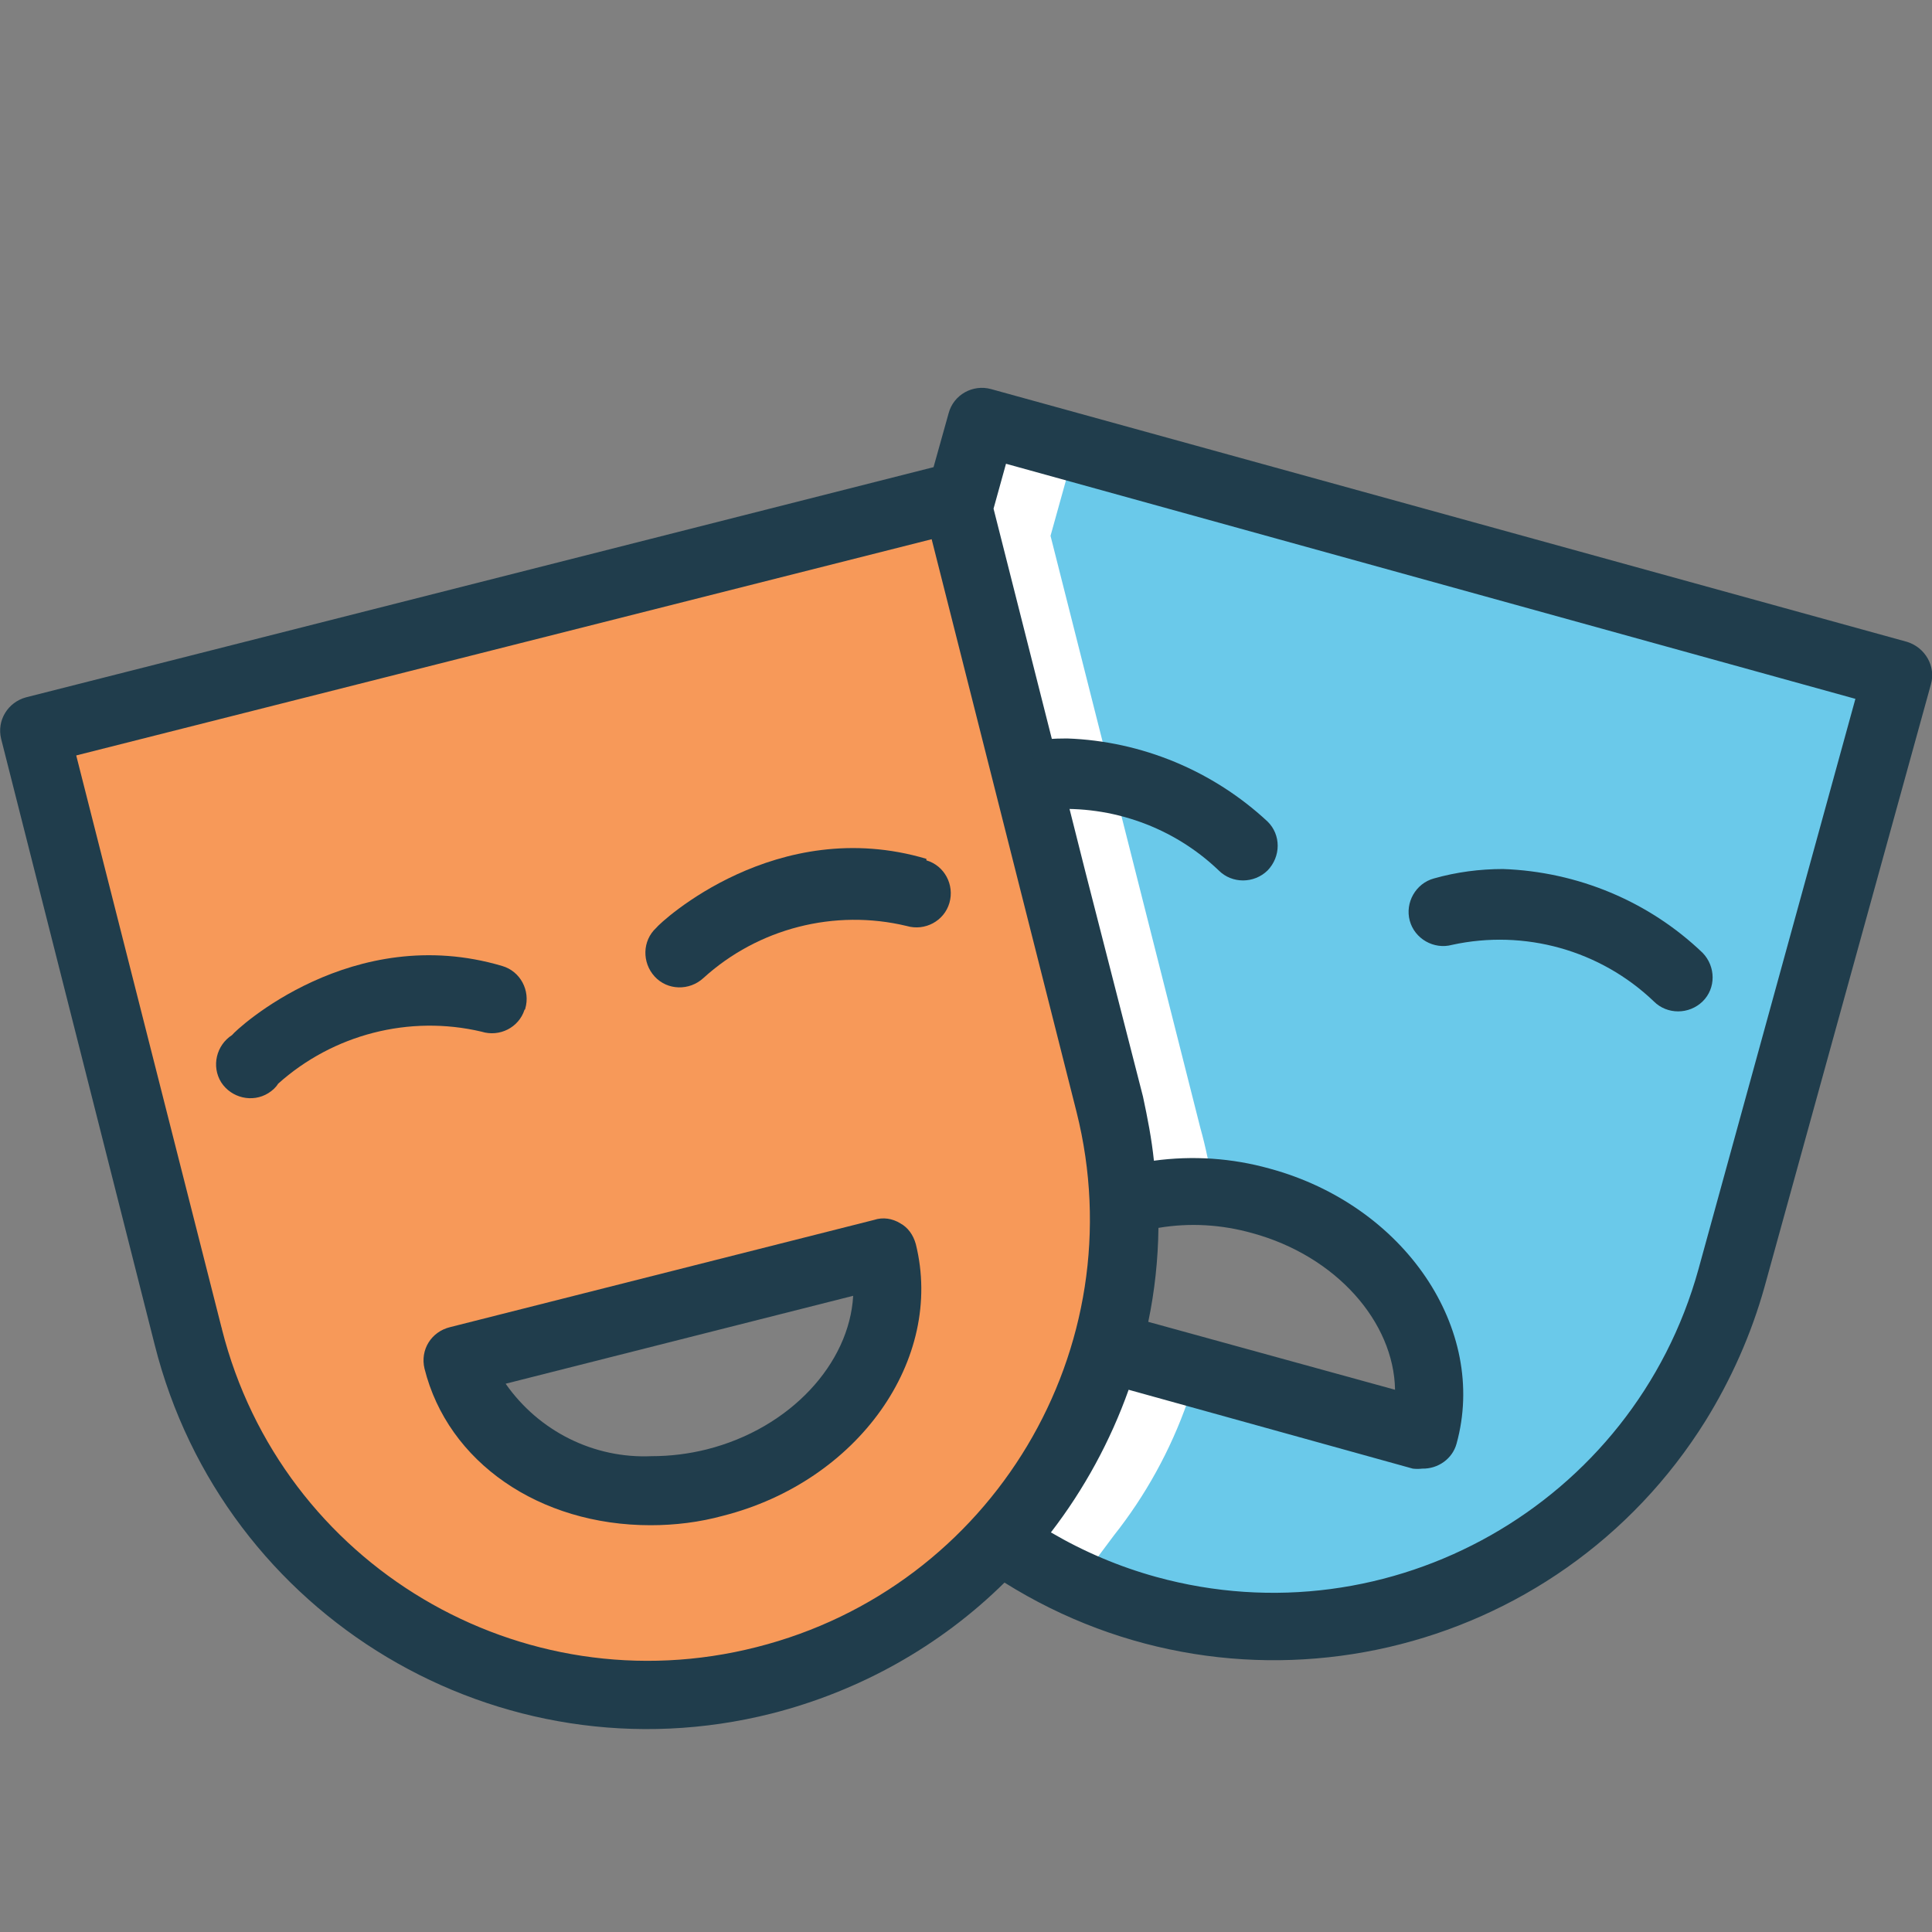 <?xml version="1.0" encoding="utf-8"?>
<!-- Generator: Adobe Illustrator 24.3.0, SVG Export Plug-In . SVG Version: 6.00 Build 0)  -->
<svg version="1.1" baseProfile="tiny" id="Capa_1" xmlns="http://www.w3.org/2000/svg" xmlns:xlink="http://www.w3.org/1999/xlink"
	 x="0px" y="0px" viewBox="0 0 512 512" overflow="visible" xml:space="preserve">
<rect x="0" y="0" width="512" height="512" fill="#808080" stroke="none"/>
<g>
	<path fill="#FFFFFF" d="M196.5,443.9c-57.7,0-107.9-39.1-121.9-95L33.9,188.4L9,193.7l40.7,160.5c17,67.3,85.4,108.1,152.7,91.1
		c0.1,0,0.2,0,0.4-0.1c2.6-0.6,5-1.4,7.4-2.2C205.5,443.6,201.1,443.8,196.5,443.9z"/>
	<path fill="#F79959" d="M258.6,326.6l-24.6,6.2c5.2,22.6-9.9,46.3-34.8,56.7c5.1-0.1,10.1-0.8,15-2
		C245.3,379.8,265.1,352.4,258.6,326.6L258.6,326.6z"/>
	<g>
		<path fill="#F79959" d="M293.9,292.4l-40.8-160.6l-244,61.8l40.7,160.5c15.7,67.7,83.4,109.9,151.2,94.2s109.9-83.4,94.2-151.2
			C294.7,295.6,294.2,293.9,293.9,292.4L293.9,292.4z M189.4,392.6c-5.5,1.4-11.2,2.1-17,2.1c-25.4,0-45.5-13.9-51.1-34.7
			l112.5-28.5c6.5,26.2-13.4,53.5-44.5,61.4V392.6z"/>
		<path fill="#6AC9EA" d="M260.3,111.9l-6.4,22.9l39.9,157.6c1.3,5.1,2.2,10.3,2.8,15.4l1.1,9.1l9.1-1.3c3.1-0.5,6-0.6,9.1-0.6
			c6.1,0,12.3,0.8,18.3,2.5c30.9,8.6,50.2,36.4,43,61.9l-83.7-23.1l-2.8,8c-4.5,12.7-11.1,24.6-19.3,35.4l-6.2,8.4l9.1,5.3
			c60,35.1,137.1,15.1,172.3-44.9c5.5-9.4,9.8-19.6,12.7-30.2L502.7,179L260.3,111.9z"/>
		<g>
			<path fill="#FFFFFF" d="M296.7,307.9l1.1,9.1l9.1-1.3c3.1-0.5,6-0.6,9.1-0.6h5.3v-0.8c-0.7-5.2-1.8-10.4-3.2-15.4l-39.7-156.9
				l6.4-23l218.6,60.3l-243-67.2l-6.4,22.9l39.9,157.6C295,297.5,296,302.7,296.7,307.9L296.7,307.9z"/>
			<path fill="#FFFFFF" d="M298.1,420.5l-9.1-5.3l6.2-8.3c8.4-10.6,15-22.6,19.5-35.4l2.8-8l-24.3-6.8l-2.8,8
				c-4.5,12.7-11.1,24.6-19.3,35.4l-6,7.9l9.1,5.3c9.3,5.5,19.3,9.9,29.8,13c4.1,1.1,8.3,2,12.4,2.7
				C310.1,426.7,304,423.9,298.1,420.5L298.1,420.5z"/>
		</g>
		<g>
			<path fill="#203D4C" d="M139.2,267.3c1.4-4.8-1.3-9.9-6.1-11.3c-39.7-11.8-70.4,16.7-71.6,18.3c-4.2,2.7-5.5,8.3-2.9,12.5
				c2.7,4.2,8.3,5.5,12.5,2.9c1.1-0.7,2-1.5,2.6-2.5c14.6-13.1,34.8-18.3,53.9-13.8c4.8,1.5,9.9-1.1,11.4-5.8
				C139.2,267.5,139.2,267.4,139.2,267.3z"/>
			<path fill="#203D4C" d="M245.5,227.6c-39.7-11.8-70.4,16.7-71.6,18.3c-3.7,3.4-3.8,9.2-0.4,12.9c3.4,3.7,9.2,3.8,12.9,0.4l0,0
				c14.5-13.2,34.8-18.4,53.9-13.8c4.8,1.4,9.9-1.3,11.3-6.1c1.4-4.8-1.3-9.9-6.1-11.3V227.6z"/>
			<path fill="#203D4C" d="M238.6,324.2c-2.1-1.3-4.6-1.7-7-0.9l-112.3,28.4c-5,1.2-8,6-6.8,11l0,0c6.2,24.8,30.4,41.5,59.9,41.5
				c6.5,0,13-0.8,19.2-2.5c35.8-9.1,58.7-41.4,51.1-72C242,327.2,240.6,325.3,238.6,324.2L238.6,324.2z M187.3,384.1
				c-4.8,1.2-9.7,1.8-14.6,1.8c-15.3,0.7-29.9-6.6-38.7-19.2l92.1-23.3C225.1,361.3,209.5,378.5,187.3,384.1z"/>
			<path fill="#203D4C" d="M505.4,170.1l-242.8-67c-4.8-1.3-9.9,1.5-11.2,6.4l0,0l-4,14.3l-240.5,61c-4.8,1.3-7.8,6.1-6.6,11
				l40.7,160.6c18.2,72.2,91.4,115.9,163.5,97.7c23.2-5.9,44.6-17.8,61.7-34.7c63.2,39.6,146.4,20.3,185.8-42.9
				c6.8-11,12.1-22.9,15.6-35.4l44.1-159.7C513.1,176.6,510.2,171.6,505.4,170.1L505.4,170.1L505.4,170.1z M200.5,436.5
				c-62.4,15.9-125.9-21.8-141.7-84.3c0-0.1,0-0.2-0.1-0.4L20.2,200.2l226.7-57.3l38.4,151.8C301,357.3,263,420.7,200.5,436.5
				L200.5,436.5z M281.2,205.5l-17.9-70.7l3.3-11.9l225.1,62.3l-41.6,151.2c-17.2,62.1-81.6,98.6-143.7,81.5
				c-9.8-2.7-19.2-6.7-27.9-11.8c8.8-11.4,15.8-24.3,20.6-37.8l75.3,20.9c0.8,0.1,1.7,0.1,2.5,0c4.2,0.1,8-2.6,9.1-6.6
				c8.4-30.4-13.8-63.2-49.5-72.9c-10-2.8-20.4-3.5-30.7-2.1c-0.6-5.8-1.7-11.4-2.9-17l-15.3-59.7 M304.3,350.3
				c1.7-8.1,2.6-16.5,2.7-24.9c8.3-1.4,16.7-0.9,24.9,1.4c22.3,6.1,37.5,23.6,37.8,41.5L304.3,350.3z"/>
			<path fill="#203D4C" d="M398.3,230.3c-6.1,0-12.3,0.8-18.3,2.5c-4.8,1.3-7.7,6.4-6.4,11.2c1.3,4.8,6.4,7.7,11.2,6.4l0,0
				c19.2-4.2,39.3,1.4,53.5,15c3.5,3.5,9.3,3.5,12.9,0s3.5-9.3,0-12.9C436.9,238.8,418,231,398.3,230.3z"/>
		</g>
		<g>
			<path fill="#203D4C" d="M335.9,217.7c-14.4-13.4-33.3-21.3-53.1-22c-3.5,0-7.1,0.2-10.5,0.8l6,18c16.4-1.1,32.7,4.7,44.7,16.2
				c3.5,3.5,9.3,3.5,12.9,0C339.5,227,339.5,221.2,335.9,217.7z"/>
		</g>
	</g>
</g>
</svg>

